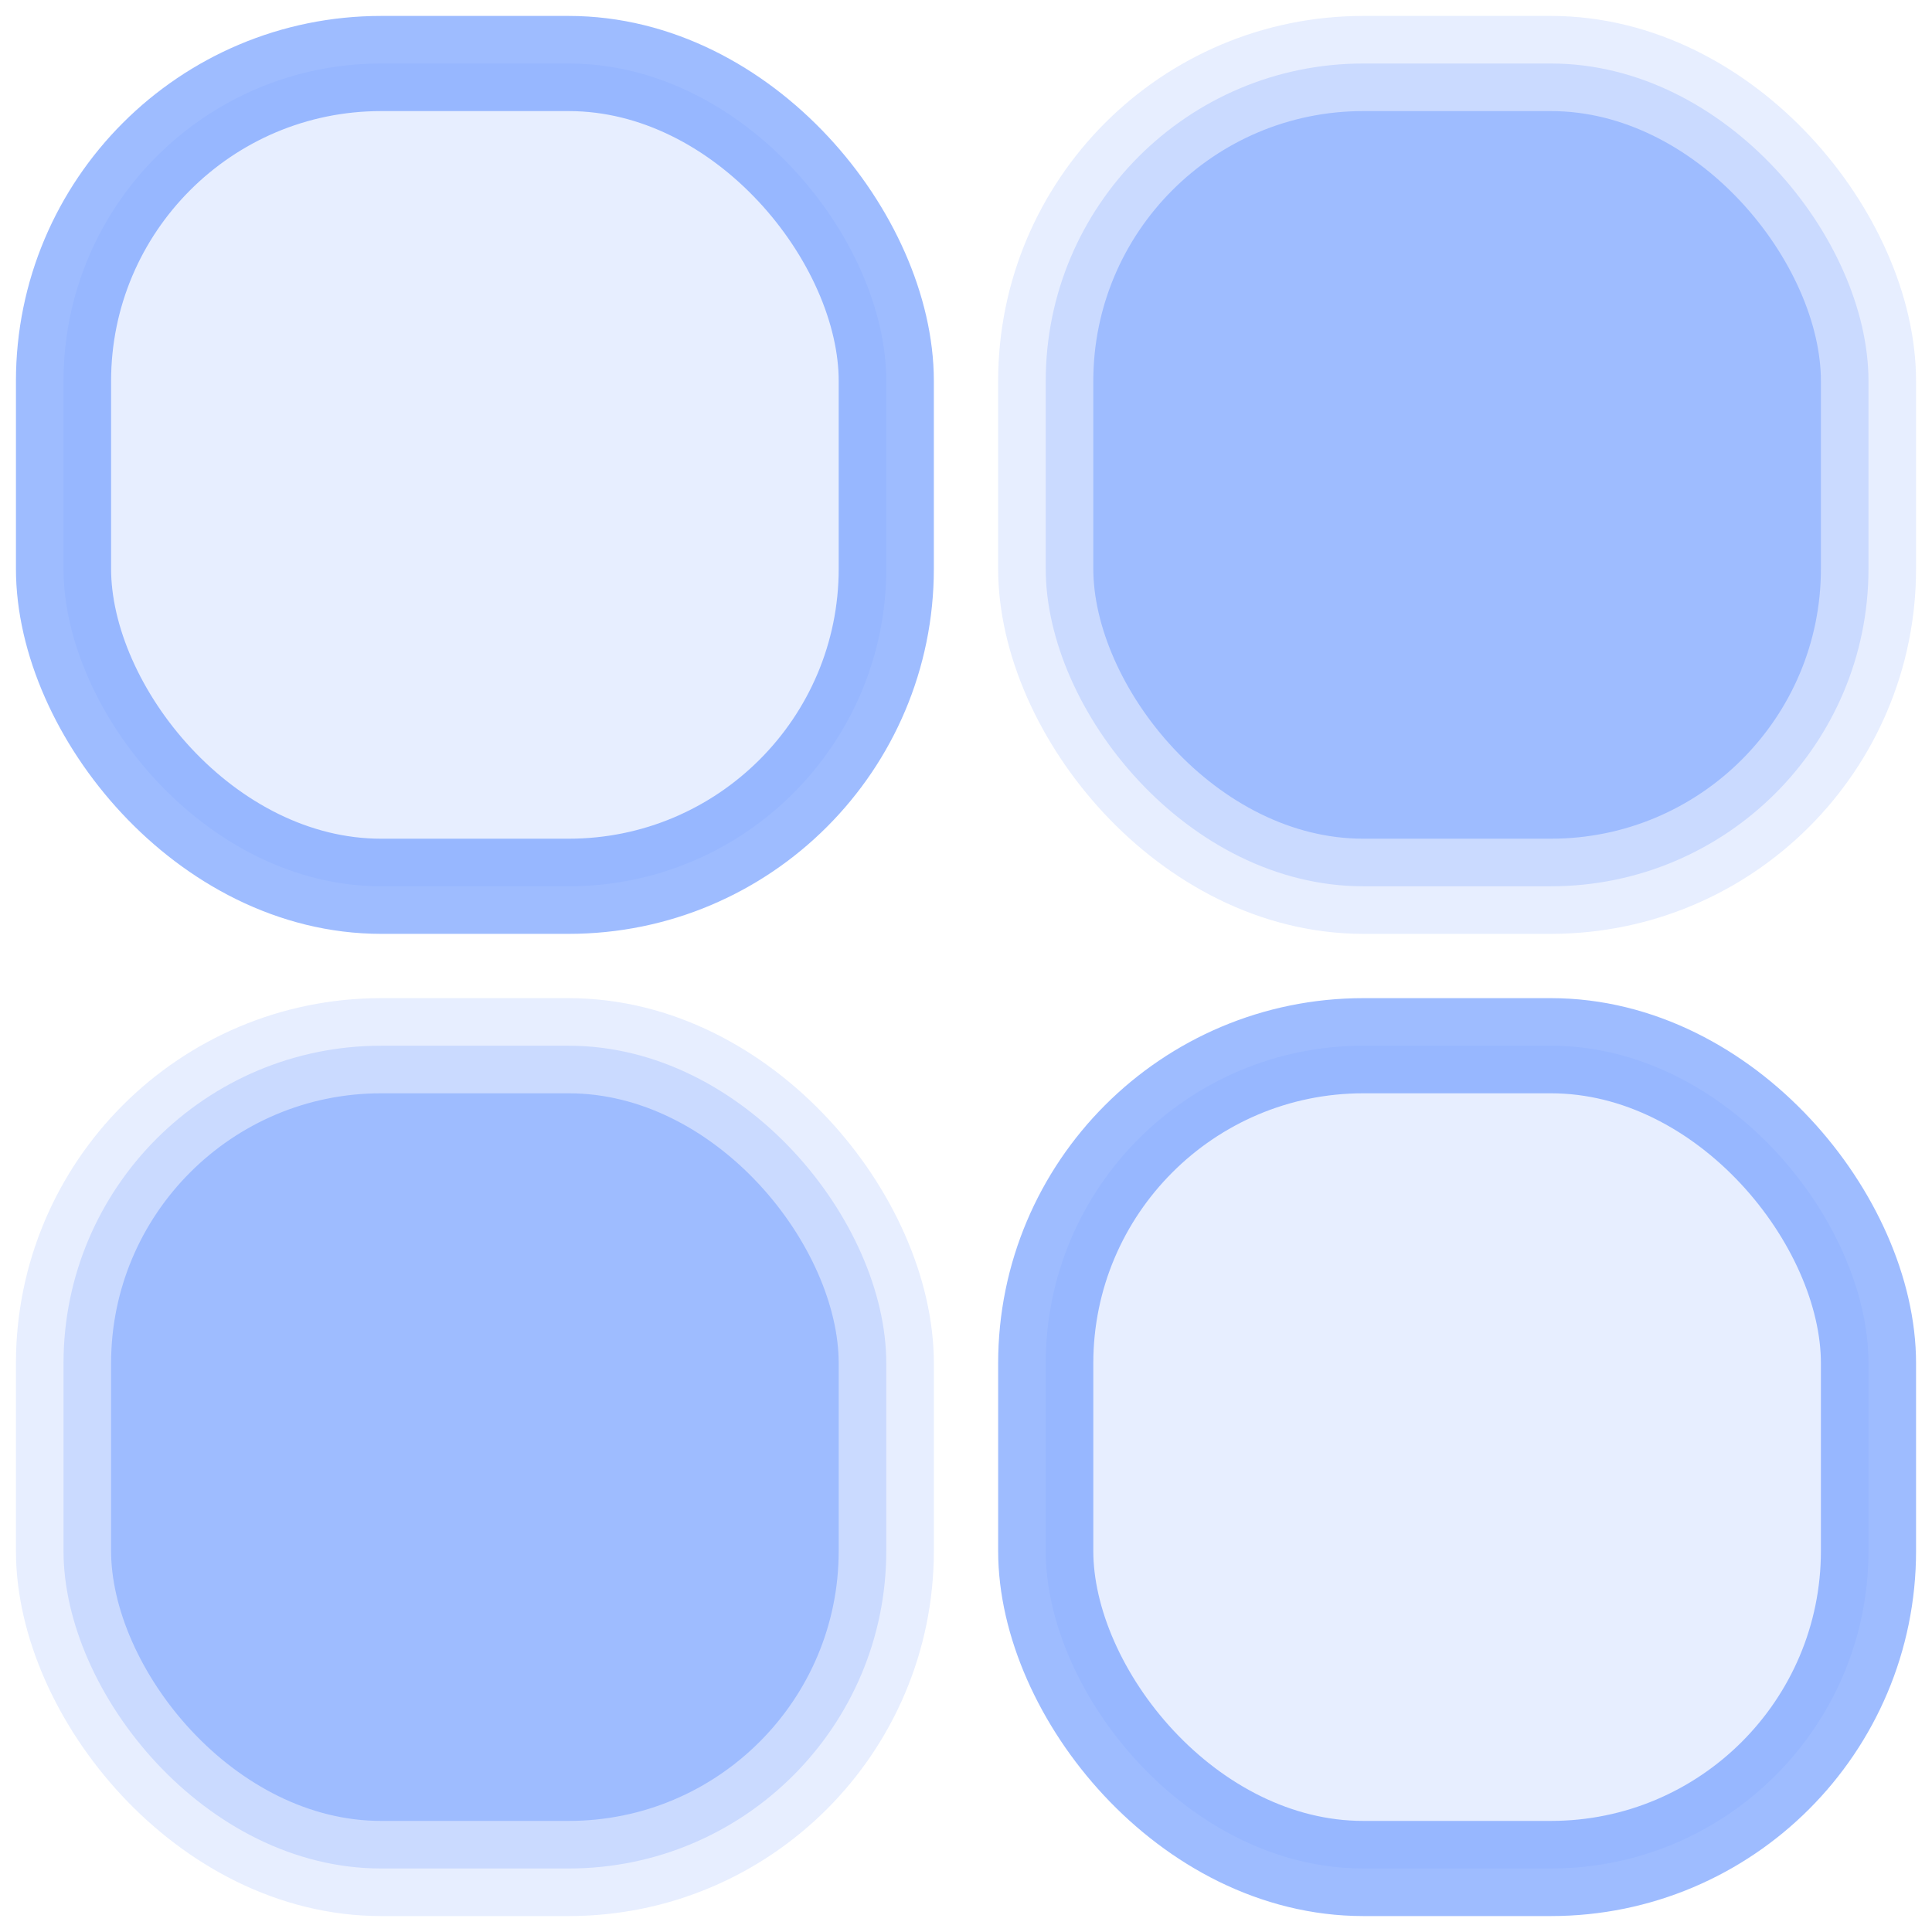<svg xmlns="http://www.w3.org/2000/svg" width="256" height="256" viewBox="0 0 200 200"><rect width="85.172" height="85.172" x="6.575" y="6.575" ry="32.875" style="opacity:.702;fill:#dde7ff;fill-opacity:1;stroke:#759fff;stroke-width:9.85;stroke-dasharray:none;stroke-opacity:1;stop-color:#000"/><rect width="85.172" height="85.172" x="6.575" y="108.253" ry="32.875" style="opacity:.702;fill:#759fff;fill-opacity:1;stroke:#dde7ff;stroke-width:9.85;stroke-dasharray:none;stroke-opacity:1;stop-color:#000"/><rect width="85.172" height="85.172" x="108.253" y="108.253" ry="32.875" style="opacity:.702;fill:#dde7ff;fill-opacity:1;stroke:#759fff;stroke-width:9.85;stroke-dasharray:none;stroke-opacity:1;stop-color:#000"/><rect width="85.172" height="85.172" x="108.253" y="6.575" ry="32.875" style="opacity:.702;fill:#759fff;fill-opacity:1;stroke:#dde7ff;stroke-width:9.85;stroke-dasharray:none;stroke-opacity:1;stop-color:#000"/></svg>